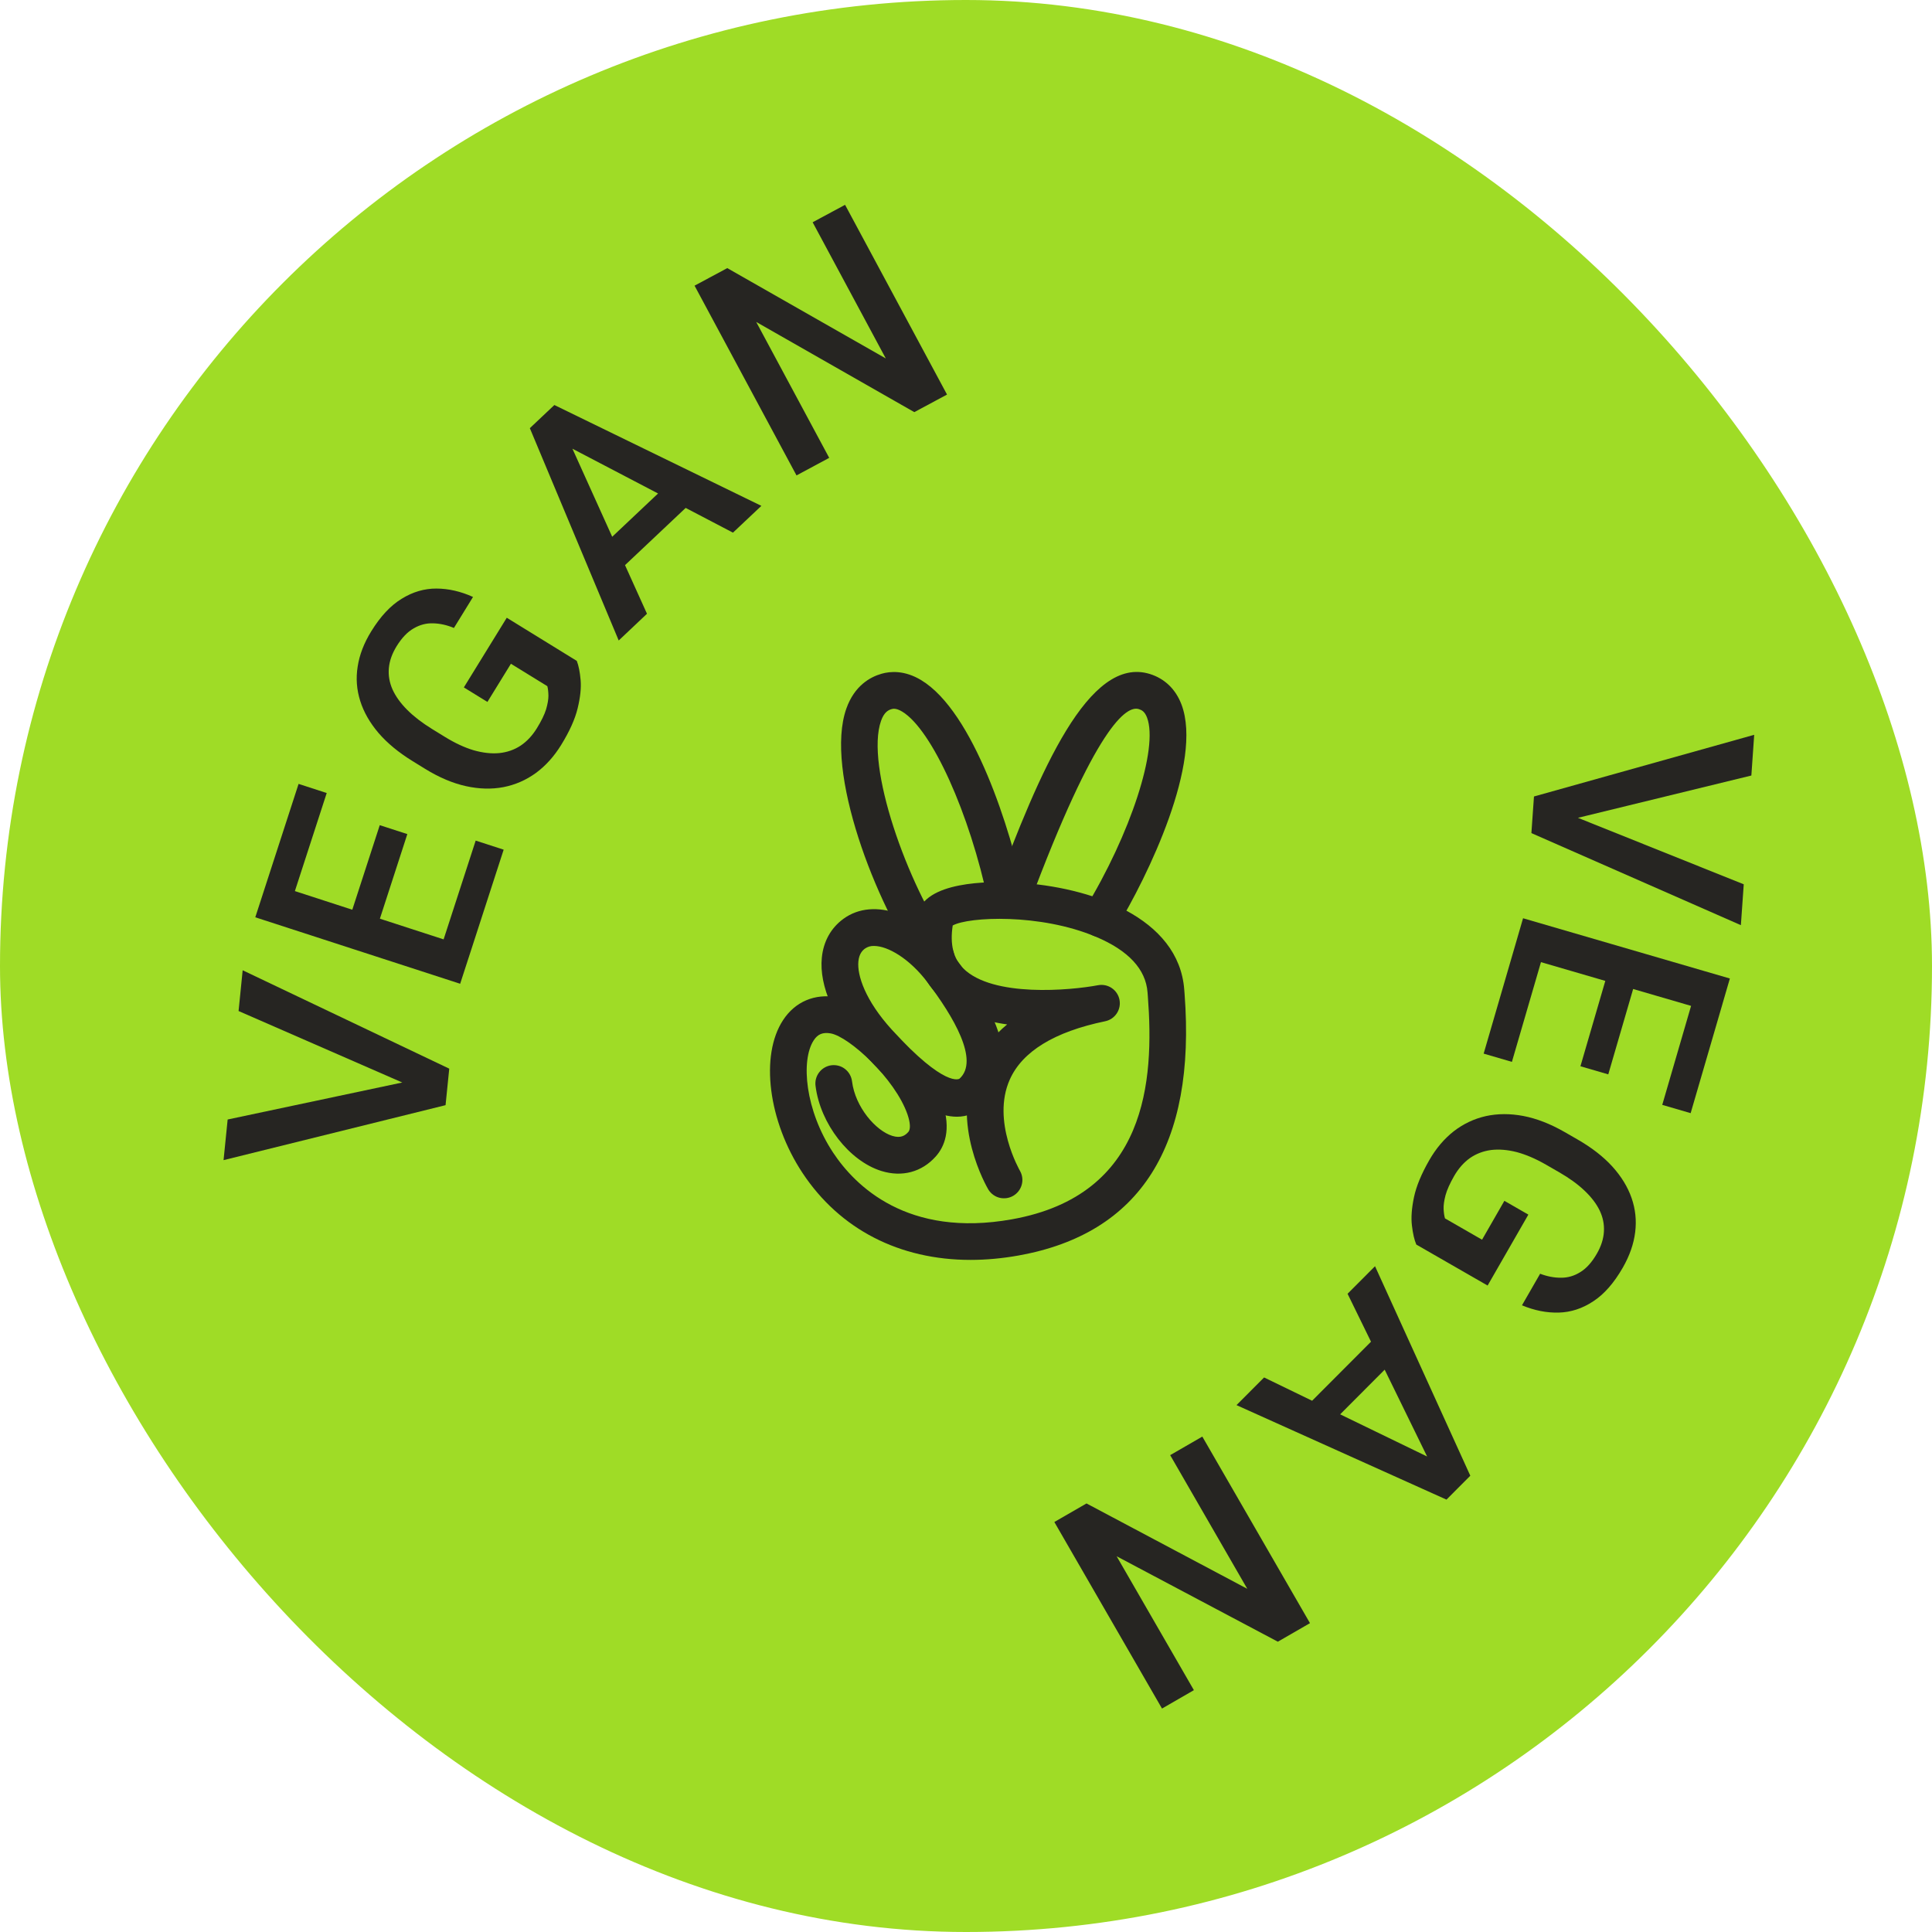   <svg
                  width='66'
                  height='66'
                  viewBox='0 0 66 66'
                  fill='none'
                  xmlns='http://www.w3.org/2000/svg'
                >
                  <rect width='66' height='66' rx='33' fill='#9FDC26' />
                  <g clipPath='url(#clip0_7_657)'>
                    <path
                      d='M33.156 43.04C30.733 43.04 28.693 42.001 27.415 40.07C26.245 38.301 25.959 36.057 26.75 34.85C27.162 34.219 27.83 33.934 28.593 34.066C29.783 34.275 31.663 36.153 32.186 37.654C32.518 38.608 32.251 39.188 31.968 39.505C31.492 40.04 30.816 40.222 30.108 40.002C29.01 39.66 28.023 38.387 27.861 37.102C27.849 37.02 27.854 36.936 27.875 36.855C27.896 36.775 27.933 36.699 27.984 36.633C28.034 36.567 28.097 36.511 28.169 36.47C28.242 36.428 28.321 36.401 28.404 36.391C28.486 36.381 28.57 36.387 28.651 36.409C28.731 36.431 28.806 36.469 28.871 36.521C28.936 36.572 28.991 36.636 29.031 36.709C29.072 36.782 29.097 36.862 29.107 36.944C29.217 37.822 29.919 38.629 30.481 38.803C30.778 38.895 30.925 38.787 31.03 38.669C31.111 38.578 31.099 38.353 31 38.066C30.576 36.849 29.01 35.414 28.375 35.302C28.109 35.257 27.937 35.326 27.799 35.537C27.348 36.226 27.506 37.933 28.461 39.376C29.207 40.502 30.992 42.297 34.576 41.652C39.188 40.824 39.431 36.915 39.213 34.047L39.202 33.904C39.143 33.11 38.55 32.471 37.438 32.002C35.532 31.197 33.082 31.317 32.546 31.616C32.448 32.261 32.565 32.74 32.905 33.08C33.908 34.081 36.575 33.834 37.517 33.655C37.679 33.627 37.845 33.662 37.981 33.755C38.117 33.848 38.211 33.99 38.243 34.151C38.275 34.312 38.242 34.48 38.152 34.617C38.062 34.755 37.922 34.851 37.761 34.886C36.023 35.245 34.923 35.917 34.494 36.883C33.865 38.3 34.838 39.988 34.848 40.005C34.927 40.148 34.947 40.316 34.904 40.473C34.861 40.631 34.758 40.765 34.618 40.848C34.478 40.931 34.31 40.956 34.152 40.919C33.993 40.881 33.856 40.782 33.768 40.645C33.714 40.553 32.455 38.395 33.343 36.382C33.584 35.843 33.948 35.368 34.406 34.996C33.511 34.87 32.627 34.575 32.02 33.968C31.561 33.511 31.07 32.67 31.334 31.267C31.555 30.098 33.787 30.097 34.736 30.151C37.26 30.293 40.273 31.337 40.456 33.812L40.467 33.952C40.861 39.135 38.955 42.142 34.8 42.889C34.235 42.99 33.686 43.04 33.156 43.04Z'
                      fill='#262522'
                    />
                    <path
                      d='M32.688 38.149C31.477 38.149 30.128 36.668 29.543 36.026C28.511 34.894 27.977 33.686 28.075 32.713C28.131 32.157 28.387 31.699 28.813 31.388C29.86 30.626 31.49 31.221 32.689 32.804C33.336 33.66 35.307 36.263 33.618 37.783C33.366 38.02 33.033 38.15 32.688 38.149ZM29.856 32.315C29.748 32.311 29.642 32.341 29.553 32.402C29.467 32.464 29.351 32.577 29.324 32.839C29.276 33.31 29.553 34.173 30.471 35.181C32.295 37.183 32.774 36.853 32.778 36.849C33.466 36.23 32.566 34.72 31.688 33.562C31.067 32.741 30.326 32.315 29.856 32.315Z'
                      fill='#262522'
                    />
                    <path
                      d='M31.972 33.332C31.89 33.332 31.81 33.316 31.735 33.285C31.659 33.254 31.591 33.208 31.534 33.151L31.526 33.142C31.5 33.117 31.477 33.089 31.456 33.06C29.914 30.876 28.158 26.339 28.913 24.205C29.19 23.425 29.722 23.128 30.119 23.015C30.426 22.928 30.91 22.896 31.47 23.235C33.265 24.321 34.529 28.354 34.993 30.566C35.013 30.648 35.017 30.733 35.004 30.816C34.99 30.9 34.961 30.98 34.916 31.051C34.871 31.122 34.812 31.184 34.743 31.233C34.674 31.281 34.595 31.314 34.513 31.332C34.43 31.349 34.345 31.35 34.262 31.333C34.179 31.317 34.101 31.284 34.031 31.237C33.961 31.189 33.902 31.128 33.856 31.057C33.81 30.986 33.779 30.907 33.765 30.824C33.127 27.784 31.834 24.922 30.821 24.31C30.608 24.182 30.501 24.212 30.46 24.224C30.346 24.255 30.201 24.331 30.098 24.625C29.558 26.149 30.977 30.197 32.476 32.328C32.566 32.449 32.609 32.598 32.598 32.748C32.587 32.898 32.523 33.04 32.418 33.147C32.299 33.266 32.139 33.332 31.972 33.332Z'
                      fill='#262522'
                    />
                    <path
                      d='M37.592 32.013C37.48 32.013 37.371 31.984 37.275 31.927C37.178 31.871 37.099 31.79 37.044 31.693C36.99 31.595 36.962 31.485 36.964 31.374C36.966 31.262 36.998 31.154 37.056 31.058C38.623 28.494 39.578 25.558 39.185 24.515C39.109 24.312 39.006 24.256 38.906 24.225C38.487 24.09 37.437 24.783 35.157 30.893C35.128 30.97 35.085 31.041 35.028 31.101C34.972 31.161 34.905 31.21 34.83 31.244C34.755 31.278 34.674 31.297 34.592 31.3C34.509 31.303 34.427 31.289 34.35 31.261C34.273 31.232 34.202 31.188 34.142 31.132C34.082 31.076 34.033 31.008 33.999 30.933C33.965 30.858 33.946 30.777 33.943 30.695C33.94 30.613 33.953 30.53 33.982 30.453C35.519 26.336 37.194 22.376 39.283 23.025C39.791 23.184 40.165 23.547 40.363 24.071C41.096 26.021 39.223 29.922 38.13 31.712C38.074 31.804 37.995 31.88 37.9 31.933C37.806 31.986 37.7 32.013 37.592 32.013Z'
                      fill='#262522'
                    />
                  </g>
                  <path
                    d='M53.705 27.858L59.569 30.209L59.471 31.605L52.315 28.46L52.381 27.517L53.705 27.858ZM59.829 26.493L53.696 27.989L52.336 28.157L52.403 27.209L59.926 25.102L59.829 26.493Z'
                    fill='#262522'
                  />
                  <path
                    d='M51.649 36.275L50.684 35.993L51.776 32.243L52.742 32.524L51.649 36.275ZM58.74 34.645L51.676 32.587L52.03 31.369L59.095 33.427L58.74 34.645ZM54.941 36.702L53.99 36.425L54.94 33.164L55.891 33.441L54.941 36.702ZM57.755 38.027L56.785 37.744L57.87 34.018L58.841 34.301L57.755 38.027Z'
                    fill='#262522'
                  />
                  <path
                    d='M50.819 43.916L48.383 42.516C48.315 42.356 48.265 42.139 48.233 41.864C48.201 41.594 48.225 41.271 48.304 40.897C48.383 40.523 48.558 40.101 48.828 39.63C49.058 39.23 49.336 38.902 49.662 38.646C49.991 38.392 50.356 38.219 50.758 38.128C51.159 38.04 51.585 38.038 52.038 38.123C52.493 38.21 52.963 38.393 53.448 38.671L53.891 38.926C54.373 39.203 54.768 39.509 55.076 39.846C55.385 40.187 55.605 40.546 55.737 40.925C55.869 41.304 55.91 41.693 55.86 42.092C55.811 42.495 55.669 42.901 55.434 43.31C55.133 43.833 54.797 44.215 54.426 44.456C54.055 44.701 53.663 44.829 53.249 44.84C52.835 44.851 52.416 44.768 51.993 44.591L52.613 43.513C52.855 43.605 53.093 43.651 53.327 43.649C53.559 43.651 53.779 43.587 53.986 43.457C54.194 43.331 54.382 43.121 54.552 42.826C54.698 42.572 54.778 42.321 54.792 42.073C54.807 41.824 54.758 41.582 54.644 41.346C54.53 41.113 54.356 40.888 54.124 40.669C53.893 40.45 53.605 40.242 53.26 40.044L52.809 39.784C52.458 39.583 52.126 39.441 51.812 39.357C51.497 39.277 51.206 39.254 50.938 39.286C50.669 39.322 50.427 39.414 50.213 39.563C50.002 39.714 49.823 39.918 49.675 40.175C49.531 40.426 49.433 40.644 49.382 40.828C49.333 41.014 49.311 41.171 49.316 41.298C49.322 41.429 49.337 41.537 49.363 41.622L50.629 42.35L51.392 41.022L52.211 41.493L50.819 43.916Z'
                    fill='#262522'
                  />
                  <path
                    d='M48.998 50.258L46.035 44.197L46.973 43.256L50.228 50.413L49.628 51.014L48.998 50.258ZM43.183 47.056L49.255 50L50.017 50.624L49.414 51.229L42.241 48.001L43.183 47.056ZM45.191 48.908L44.478 48.198L47.305 45.364L48.017 46.074L45.191 48.908Z'
                    fill='#262522'
                  />
                  <path
                    d='M39.696 58.367L36.018 51.994L37.117 51.36L42.609 54.276L39.975 49.71L41.073 49.076L44.751 55.449L43.653 56.083L38.146 53.164L40.785 57.738L39.696 58.367Z'
                    fill='#262522'
                  />
                  <path
                    d='M13.94 37.066L8.15 34.538L8.29 33.146L15.347 36.507L15.252 37.447L13.94 37.066ZM7.777 38.244L13.953 36.935L15.316 36.809L15.221 37.754L7.637 39.632L7.777 38.244Z'
                    fill='#262522'
                  />
                  <path
                    d='M16.25 28.716L17.206 29.026L16.001 32.742L15.044 32.431L16.25 28.716ZM9.113 30.129L16.111 32.401L15.72 33.607L8.721 31.336L9.113 30.129ZM12.973 28.189L13.915 28.494L12.867 31.725L11.924 31.419L12.973 28.189ZM10.2 26.779L11.161 27.091L9.963 30.782L9.002 30.47L10.2 26.779Z'
                    fill='#262522'
                  />
                  <path
                    d='M17.312 21.103L19.704 22.577C19.767 22.738 19.811 22.957 19.835 23.233C19.858 23.504 19.824 23.825 19.733 24.197C19.643 24.569 19.456 24.985 19.171 25.447C18.929 25.84 18.641 26.16 18.308 26.405C17.972 26.649 17.601 26.811 17.196 26.89C16.793 26.966 16.367 26.955 15.918 26.856C15.465 26.756 15.001 26.559 14.524 26.266L14.09 25.998C13.617 25.706 13.231 25.388 12.933 25.042C12.635 24.692 12.425 24.326 12.305 23.943C12.184 23.56 12.155 23.171 12.218 22.774C12.279 22.372 12.433 21.971 12.681 21.569C12.997 21.055 13.344 20.684 13.723 20.454C14.101 20.22 14.497 20.104 14.911 20.106C15.325 20.108 15.741 20.203 16.159 20.393L15.507 21.452C15.267 21.352 15.031 21.299 14.797 21.294C14.565 21.285 14.343 21.343 14.133 21.466C13.921 21.585 13.726 21.789 13.547 22.079C13.394 22.329 13.306 22.577 13.284 22.825C13.262 23.073 13.304 23.316 13.41 23.555C13.518 23.792 13.684 24.023 13.909 24.248C14.134 24.474 14.416 24.691 14.754 24.9L15.198 25.173C15.542 25.385 15.869 25.537 16.18 25.63C16.493 25.719 16.784 25.752 17.052 25.727C17.322 25.7 17.567 25.615 17.785 25.472C18 25.328 18.186 25.129 18.341 24.877C18.493 24.63 18.598 24.416 18.655 24.233C18.709 24.049 18.735 23.893 18.735 23.766C18.733 23.634 18.72 23.526 18.698 23.441L17.454 22.675L16.651 23.979L15.846 23.483L17.312 21.103Z'
                    fill='#262522'
                  />
                  <path
                    d='M19.325 14.82L22.102 20.967L21.136 21.88L18.1 14.627L18.718 14.044L19.325 14.82ZM25.039 18.196L19.06 15.07L18.317 14.422L18.938 13.836L26.01 17.281L25.039 18.196ZM23.089 16.284L23.779 17.016L20.868 19.762L20.178 19.031L23.089 16.284Z'
                    fill='#262522'
                  />
                  <path
                    d='M28.869 6.997L32.352 13.479L31.234 14.079L25.833 10.998L28.327 15.641L27.21 16.241L23.727 9.759L24.845 9.159L30.26 12.245L27.761 7.593L28.869 6.997Z'
                    fill='#262522'
                  />
                  <defs>
                    <clipPath id='clip0_7_657'>
                      <rect
                        width='20.087'
                        height='20.087'
                        fill='white'
                        transform='translate(22.956 22.956)'
                      />
                    </clipPath>
                  </defs>
                </svg>